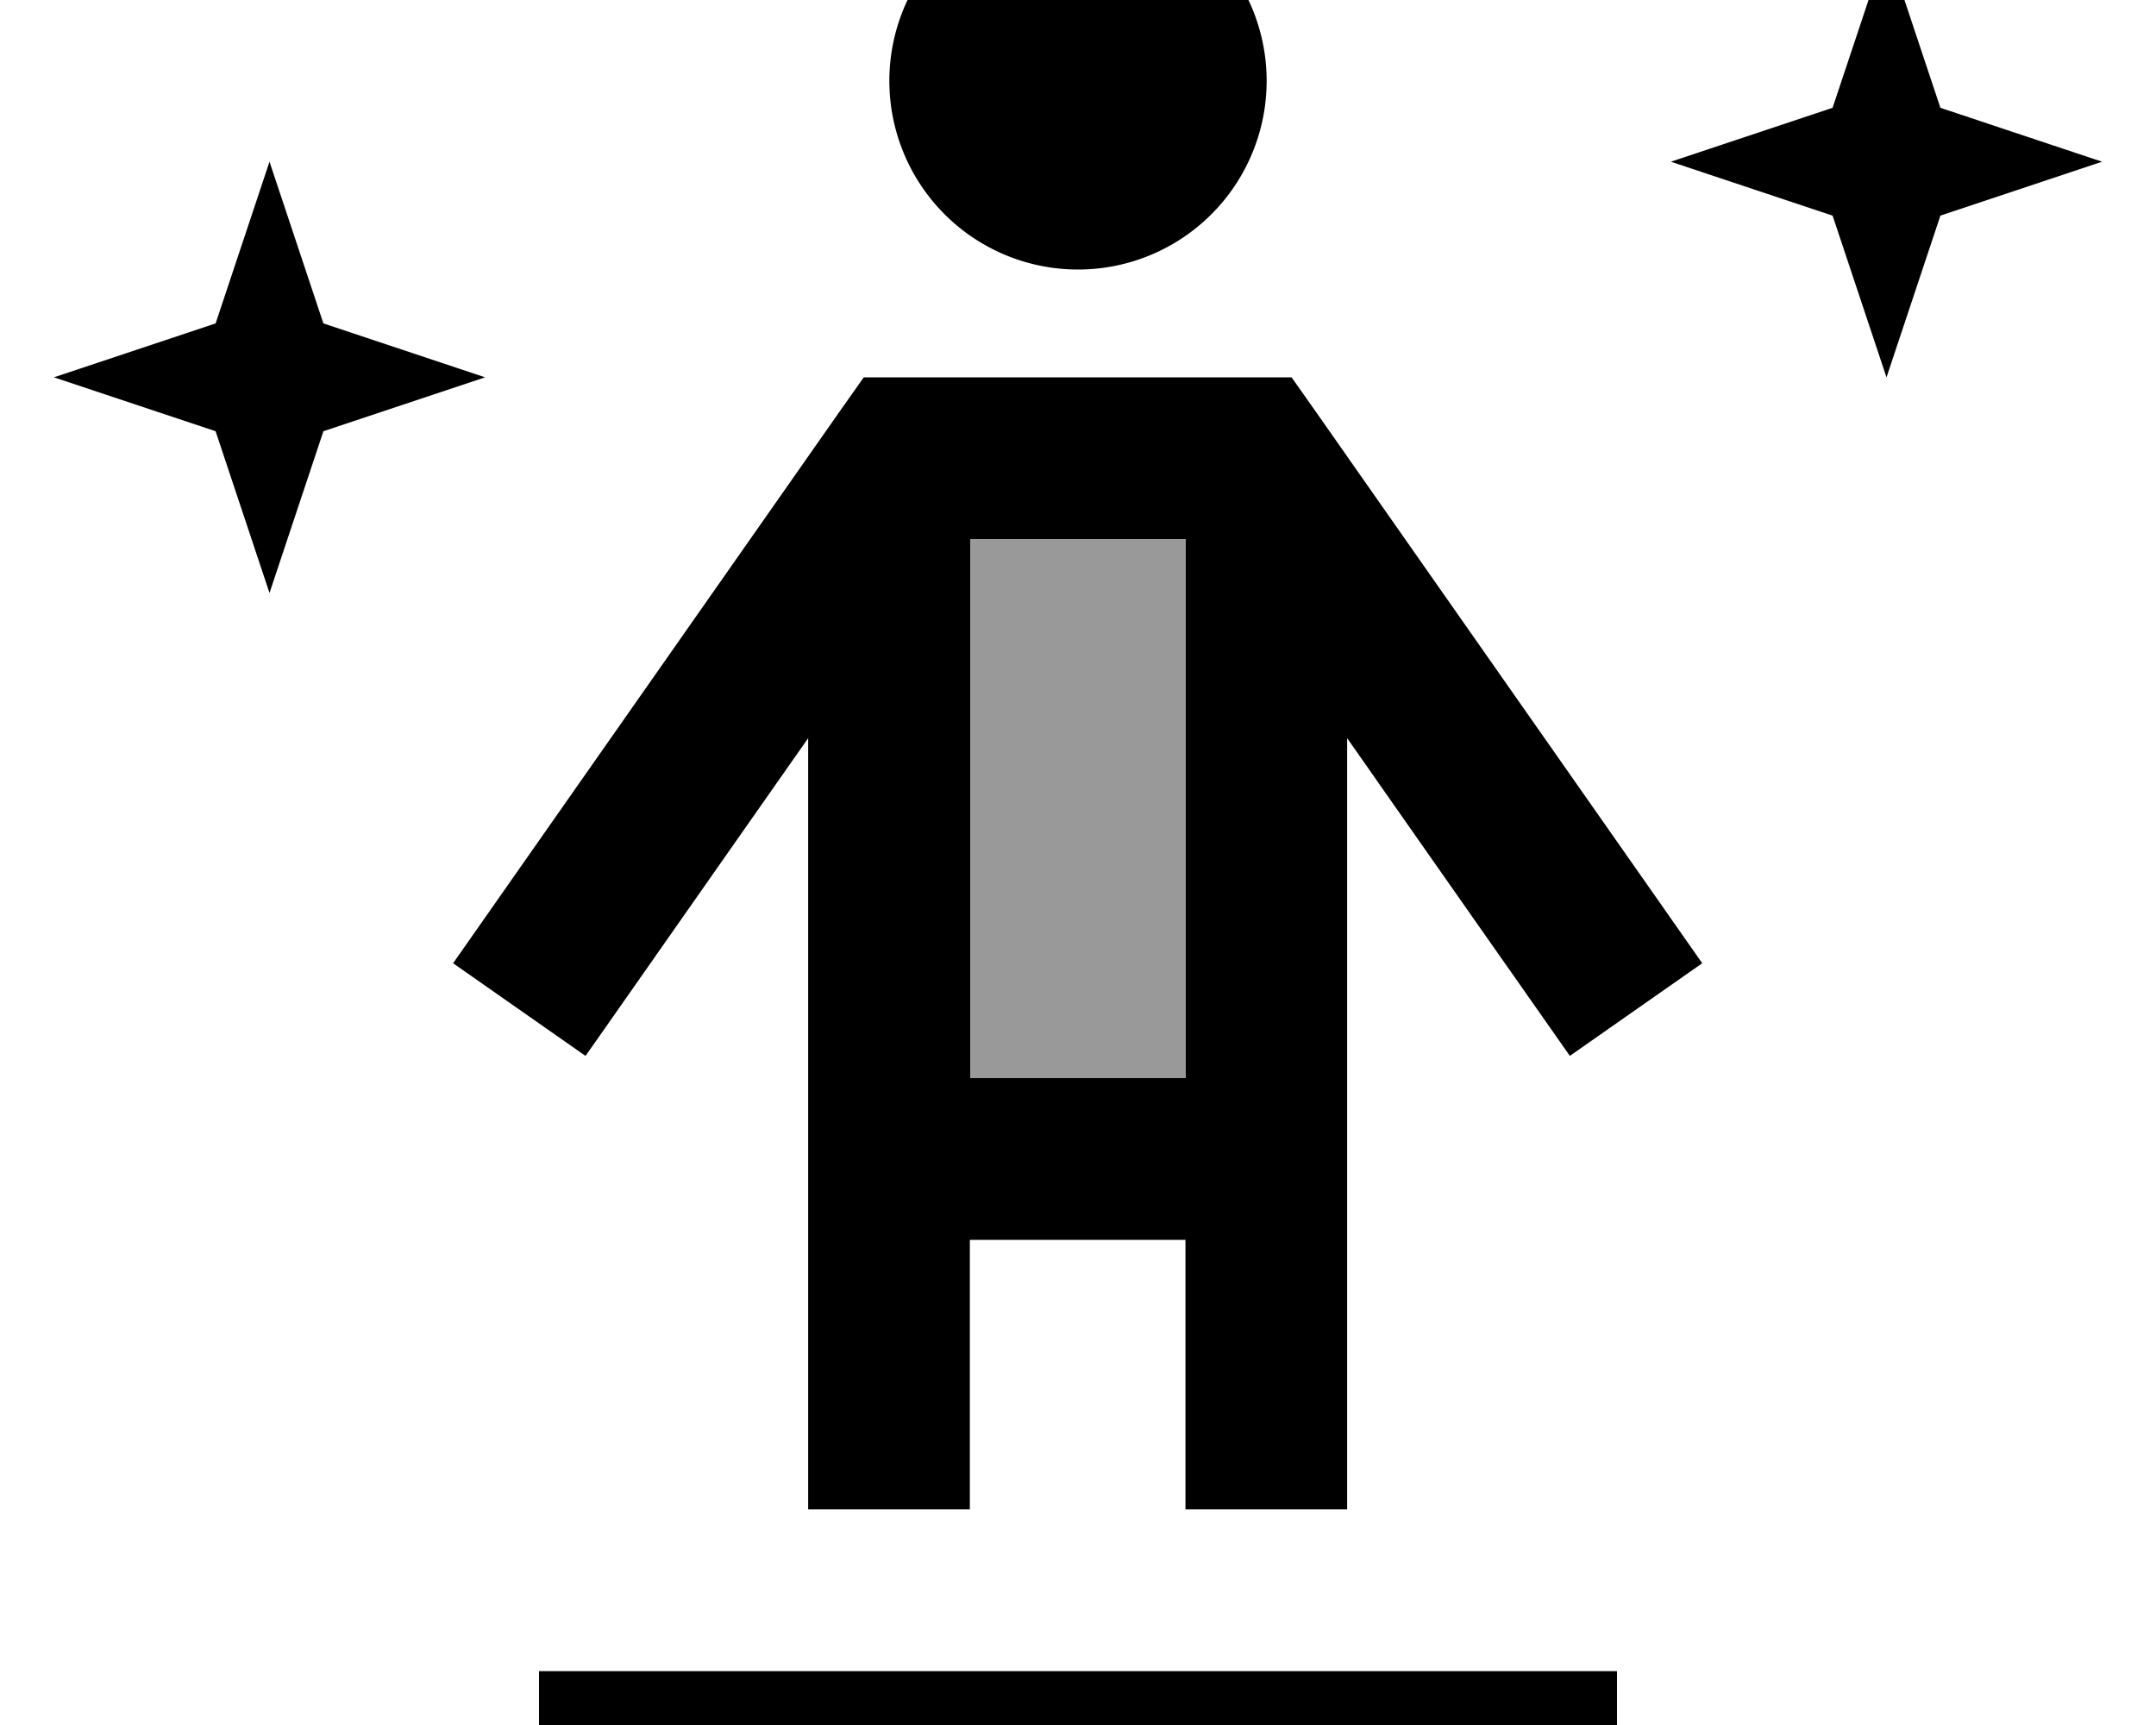 <svg xmlns="http://www.w3.org/2000/svg" viewBox="0 0 640 512"><!--! Font Awesome Pro 7.0.1 by @fontawesome - https://fontawesome.com License - https://fontawesome.com/license (Commercial License) Copyright 2025 Fonticons, Inc. --><path style="fill:currentColor;opacity:.4" d="M288 160c0 53.3 0 106.7 0 160l64 0 0-160-64 0z"/><path style="fill:currentColor;opacity:1" d="M320 80a56 56 0 1 0 0-112 56 56 0 1 0 0 112zm-51.1 32l-12.5 0-7.2 10.2-100.9 144-13.8 19.7 39.3 27.5c2.8-3.9 24.8-35.4 66.1-94.3l0 228.9 48 0 0-80 64 0 0 80 48 0 0-228.9c41.3 59 63.4 90.4 66.1 94.3l39.3-27.5-13.8-19.7-100.9-144-7.2-10.2-114.6 0zM288 544l192 0 0-48-320 0 0 48 128 0zm64-224l-64 0 0-160 64 0 0 160zM144 112l-48-16-16-48-16 48-48 16 48 16 16 48 16-48 48-16zM576 32l-16-48-16 48-48 16 48 16 16 48 16-48 48-16-48-16z"/></svg>